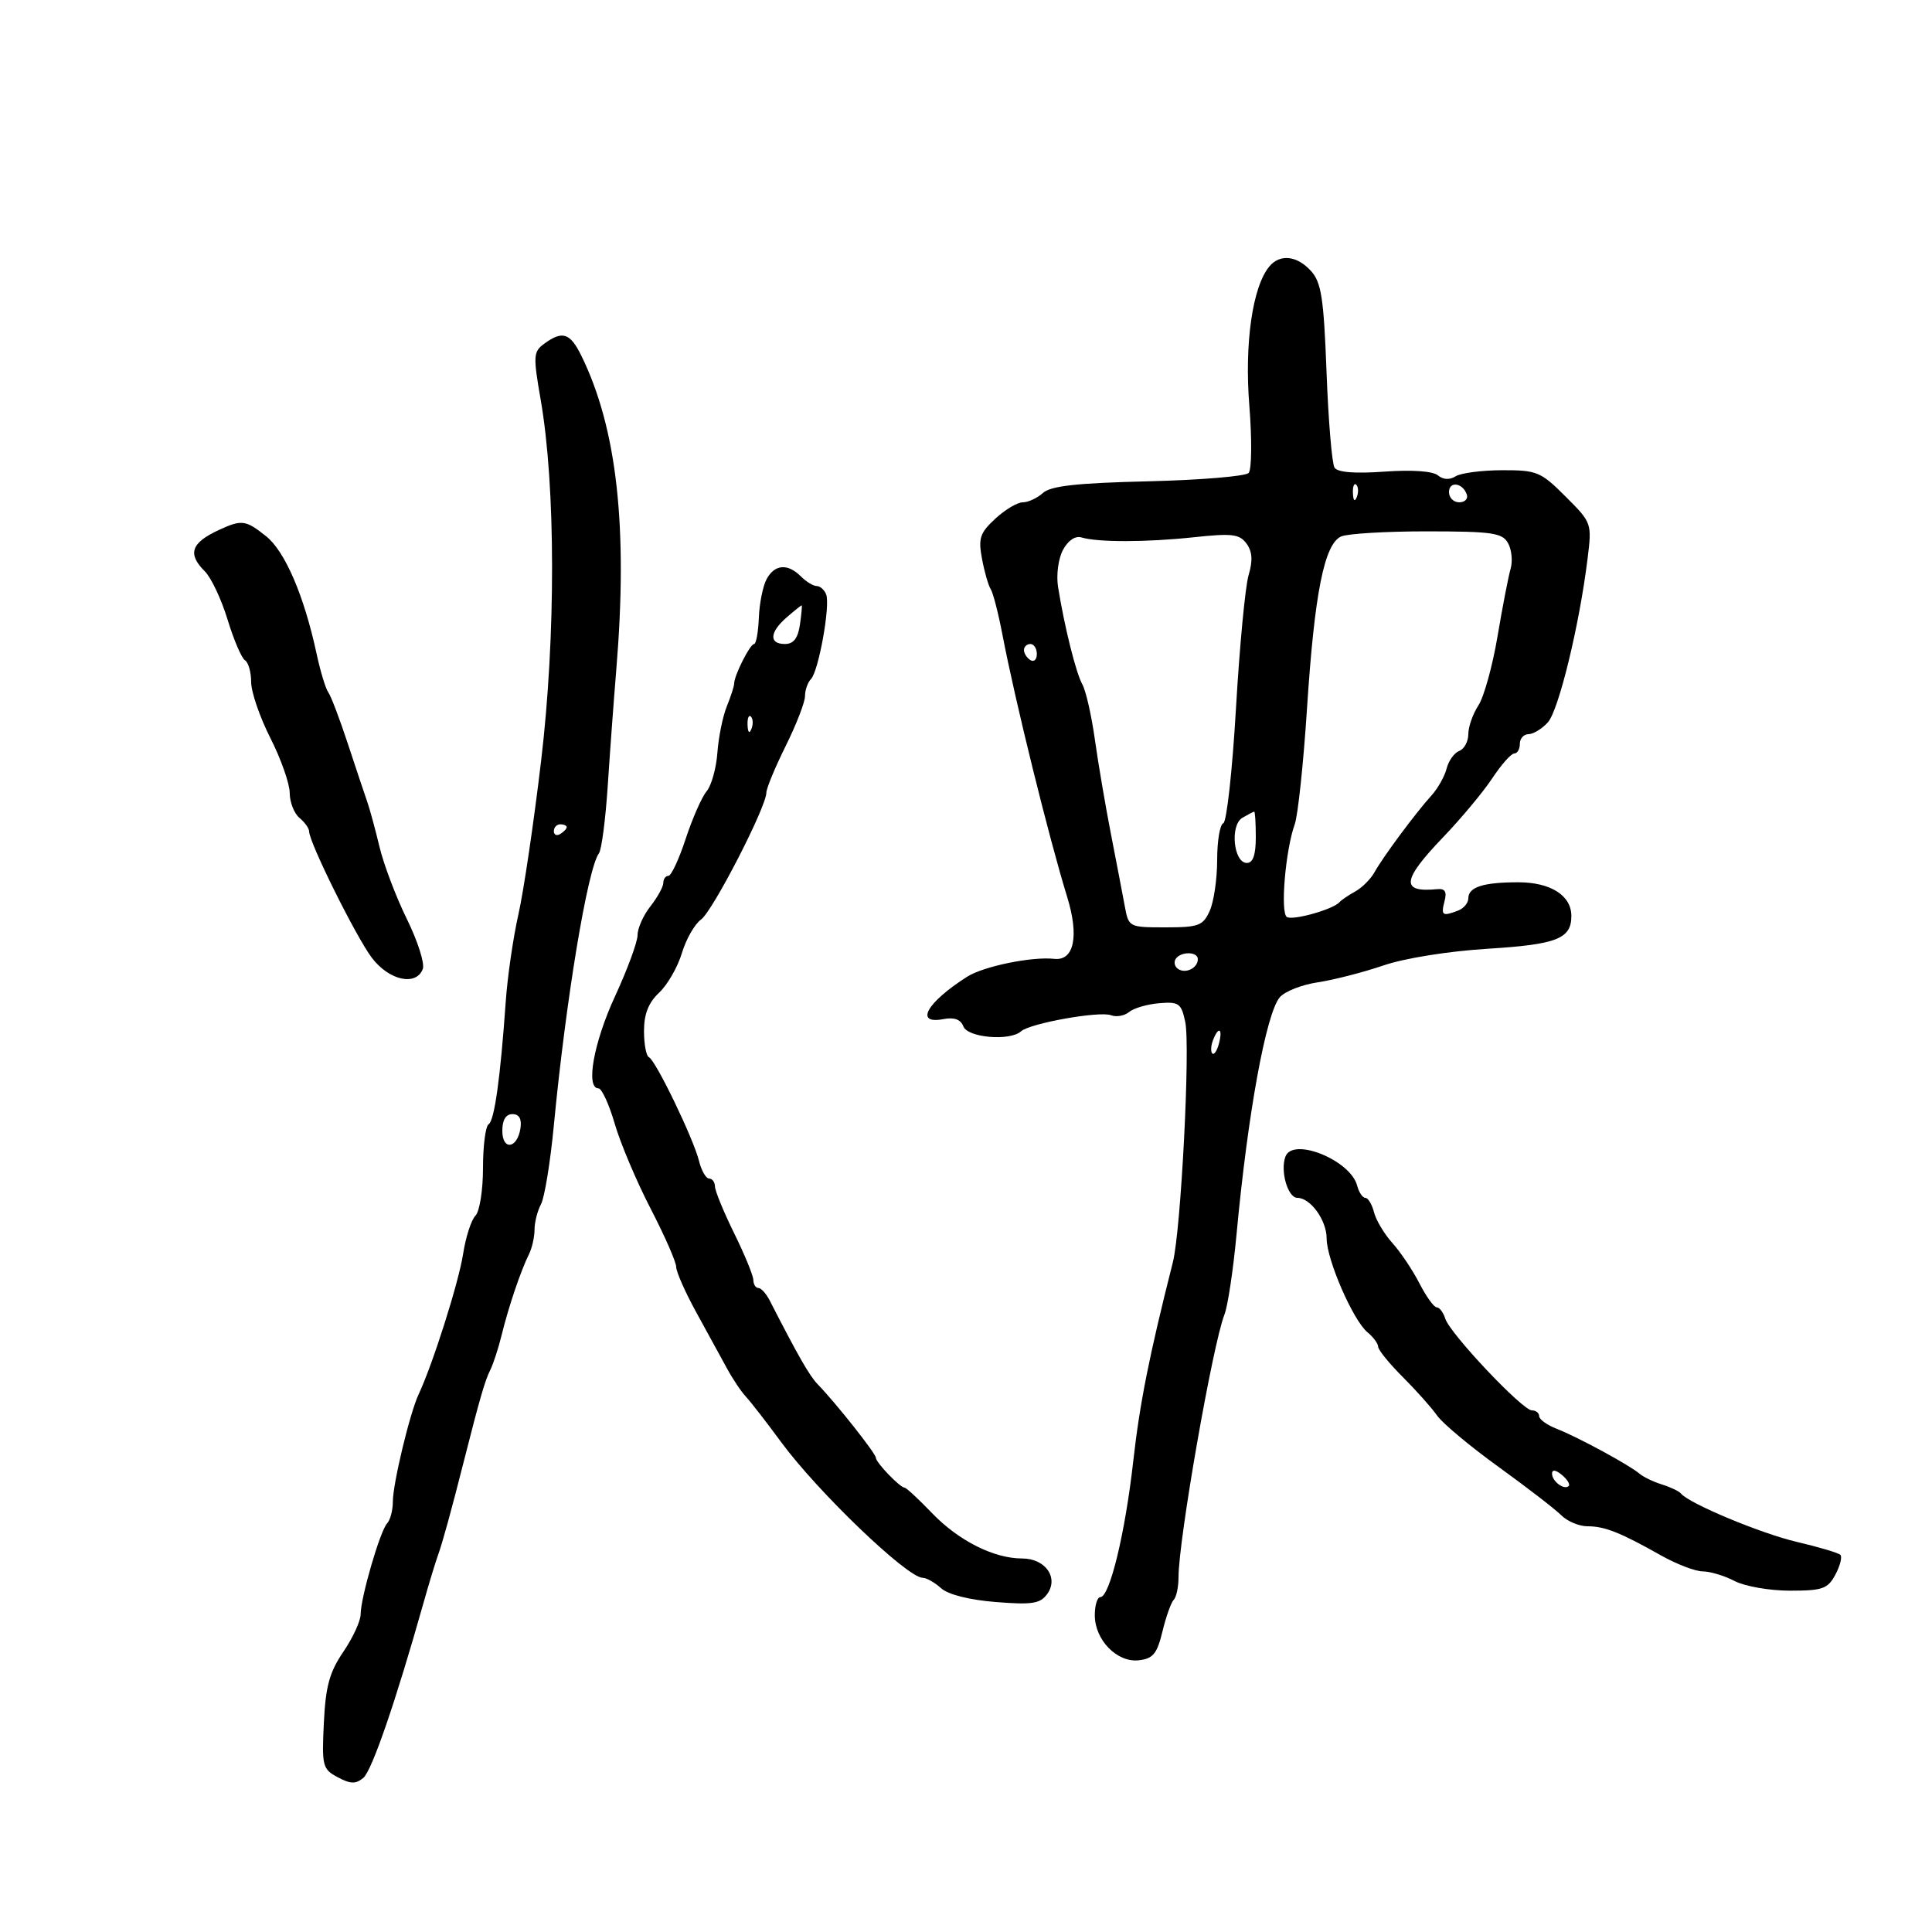 <svg xmlns="http://www.w3.org/2000/svg" width="300" height="300" viewBox="0 0 300 300" version="1.1">
	<path d="M 197.099 41.381 C 194.487 44.527, 193.224 53.333, 193.997 63 C 194.415 68.225, 194.366 72.923, 193.888 73.441 C 193.409 73.958, 186.389 74.542, 178.287 74.737 C 167.194 75.004, 163.159 75.451, 161.949 76.546 C 161.065 77.346, 159.656 78, 158.817 78 C 157.978 78, 156.055 79.146, 154.544 80.547 C 152.154 82.762, 151.886 83.577, 152.488 86.790 C 152.870 88.822, 153.478 90.938, 153.840 91.492 C 154.203 92.047, 155.015 95.200, 155.647 98.500 C 157.619 108.809, 162.831 129.928, 165.716 139.298 C 167.587 145.377, 166.783 149.228, 163.714 148.890 C 160.238 148.507, 152.731 150.045, 150.184 151.662 C 143.893 155.656, 141.951 159.114, 146.488 158.247 C 148.171 157.925, 149.175 158.294, 149.595 159.386 C 150.267 161.137, 156.836 161.691, 158.550 160.141 C 159.927 158.895, 170.740 156.963, 172.516 157.645 C 173.346 157.963, 174.613 157.736, 175.331 157.140 C 176.049 156.544, 178.151 155.932, 180.002 155.778 C 183.061 155.525, 183.430 155.791, 184.044 158.682 C 184.851 162.484, 183.381 191.021, 182.122 196 C 178.433 210.585, 176.984 217.870, 175.957 227 C 174.709 238.095, 172.307 248, 170.863 248 C 170.388 248, 170 249.265, 170 250.811 C 170 254.658, 173.463 258.199, 176.843 257.807 C 179.047 257.552, 179.672 256.789, 180.507 253.326 C 181.061 251.030, 181.849 248.818, 182.257 248.409 C 182.666 248.001, 183 246.421, 183 244.899 C 183 239.109, 188.316 208.716, 190.132 204.125 C 190.648 202.819, 191.495 197.194, 192.013 191.625 C 193.753 172.917, 196.591 157.372, 198.726 154.854 C 199.493 153.949, 202.144 152.906, 204.616 152.535 C 207.089 152.164, 211.674 150.987, 214.806 149.918 C 218.120 148.788, 224.883 147.703, 230.985 147.324 C 241.753 146.654, 244 145.775, 244 142.226 C 244 139.045, 240.774 137, 235.753 137 C 230.309 137, 228 137.744, 228 139.500 C 228 140.207, 227.288 141.059, 226.418 141.393 C 223.979 142.329, 223.726 142.156, 224.303 139.951 C 224.694 138.456, 224.387 137.946, 223.169 138.066 C 217.452 138.629, 217.670 136.699, 224.080 130.014 C 226.874 127.100, 230.309 122.980, 231.713 120.858 C 233.117 118.736, 234.656 117, 235.133 117 C 235.610 117, 236 116.325, 236 115.500 C 236 114.675, 236.605 114, 237.345 114 C 238.085 114, 239.436 113.176, 240.347 112.169 C 242.028 110.311, 245.228 97.157, 246.505 86.852 C 247.202 81.224, 247.191 81.191, 243.102 77.102 C 239.244 73.244, 238.657 73.001, 233.250 73.015 C 230.088 73.024, 226.840 73.448, 226.034 73.958 C 225.102 74.547, 224.094 74.493, 223.270 73.809 C 222.478 73.152, 219.245 72.928, 214.964 73.235 C 210.378 73.563, 207.704 73.350, 207.227 72.618 C 206.827 72.003, 206.269 65.353, 205.987 57.840 C 205.553 46.303, 205.179 43.856, 203.582 42.090 C 201.401 39.681, 198.750 39.391, 197.099 41.381 M 84.531 53.354 C 82.807 54.614, 82.768 55.220, 83.962 62.104 C 86.288 75.505, 86.316 98.802, 84.030 118.093 C 82.896 127.667, 81.306 138.425, 80.496 142 C 79.687 145.575, 78.803 151.650, 78.533 155.500 C 77.698 167.403, 76.774 174.022, 75.868 174.581 C 75.391 174.877, 75 177.926, 75 181.359 C 75 184.810, 74.474 188.126, 73.824 188.776 C 73.177 189.423, 72.315 192.101, 71.908 194.726 C 71.226 199.136, 67.206 211.819, 65.008 216.500 C 63.635 219.424, 61 230.399, 61 233.194 C 61 234.517, 60.600 236.028, 60.111 236.550 C 59.023 237.712, 56 248.098, 56 250.672 C 56 251.697, 54.792 254.313, 53.316 256.486 C 51.160 259.658, 50.563 261.835, 50.287 267.534 C 49.963 274.240, 50.081 274.705, 52.438 275.967 C 54.418 277.026, 55.237 277.048, 56.413 276.072 C 57.744 274.968, 61.448 264.205, 65.731 249 C 66.583 245.975, 67.607 242.600, 68.007 241.500 C 68.698 239.597, 70.048 234.695, 72 227 C 74.473 217.251, 75.309 214.355, 76.105 212.784 C 76.583 211.840, 77.391 209.365, 77.899 207.284 C 78.958 202.950, 80.869 197.301, 82.134 194.764 C 82.610 193.809, 83 192.091, 83 190.948 C 83 189.804, 83.452 188.023, 84.005 186.990 C 84.558 185.958, 85.453 180.475, 85.995 174.806 C 87.864 155.257, 91.242 134.861, 93.003 132.500 C 93.414 131.950, 94.029 127.225, 94.371 122 C 94.713 116.775, 95.309 108.675, 95.696 104 C 97.522 81.911, 95.814 66.538, 90.279 55.250 C 88.534 51.693, 87.341 51.299, 84.531 53.354 M 210.079 76.583 C 210.127 77.748, 210.364 77.985, 210.683 77.188 C 210.972 76.466, 210.936 75.603, 210.604 75.271 C 210.272 74.939, 210.036 75.529, 210.079 76.583 M 225 76.417 C 225 77.287, 225.713 78, 226.583 78 C 227.454 78, 227.989 77.466, 227.771 76.813 C 227.153 74.958, 225 74.651, 225 76.417 M 34 82.290 C 29.666 84.292, 29.079 86.006, 31.800 88.711 C 32.790 89.695, 34.383 93.072, 35.340 96.216 C 36.298 99.360, 37.513 102.199, 38.040 102.525 C 38.568 102.851, 39 104.378, 39 105.918 C 39 107.458, 40.344 111.369, 41.987 114.609 C 43.630 117.849, 44.980 121.682, 44.987 123.128 C 44.994 124.573, 45.675 126.315, 46.500 127 C 47.325 127.685, 48 128.630, 48 129.101 C 48 130.803, 55.333 145.571, 57.756 148.746 C 60.431 152.254, 64.616 153.165, 65.652 150.465 C 65.976 149.621, 64.864 146.134, 63.182 142.715 C 61.500 139.297, 59.586 134.250, 58.928 131.500 C 58.271 128.750, 57.415 125.600, 57.026 124.500 C 56.637 123.400, 55.284 119.350, 54.018 115.500 C 52.752 111.650, 51.383 108.050, 50.975 107.500 C 50.567 106.950, 49.749 104.250, 49.157 101.500 C 47.220 92.509, 44.264 85.622, 41.335 83.279 C 38.157 80.735, 37.545 80.653, 34 82.290 M 208.250 83.303 C 205.634 84.468, 204.109 92.153, 202.952 110 C 202.400 118.525, 201.541 126.625, 201.044 128 C 199.606 131.979, 198.779 141.745, 199.825 142.392 C 200.766 142.974, 207.048 141.202, 208 140.086 C 208.275 139.764, 209.370 139.020, 210.433 138.433 C 211.496 137.846, 212.846 136.498, 213.433 135.437 C 214.737 133.079, 219.831 126.218, 222.280 123.520 C 223.268 122.431, 224.326 120.551, 224.629 119.342 C 224.932 118.134, 225.815 116.901, 226.590 116.604 C 227.366 116.306, 228 115.133, 228 113.996 C 228 112.860, 228.703 110.856, 229.563 109.544 C 230.423 108.232, 231.759 103.411, 232.532 98.829 C 233.305 94.248, 234.219 89.524, 234.564 88.332 C 234.909 87.139, 234.732 85.343, 234.170 84.340 C 233.276 82.741, 231.731 82.516, 221.601 82.509 C 215.249 82.504, 209.241 82.861, 208.250 83.303 M 165.055 85.397 C 164.329 86.754, 163.996 89.285, 164.297 91.159 C 165.289 97.339, 167.073 104.486, 168.073 106.288 C 168.618 107.271, 169.487 111.096, 170.004 114.788 C 170.521 118.480, 171.646 125.100, 172.504 129.500 C 173.362 133.900, 174.333 138.963, 174.663 140.750 C 175.256 143.967, 175.319 144, 180.970 144 C 186.117 144, 186.793 143.749, 187.839 141.453 C 188.478 140.052, 189 136.490, 189 133.536 C 189 130.583, 189.429 128.017, 189.953 127.833 C 190.476 127.650, 191.362 119.625, 191.921 110 C 192.479 100.375, 193.360 91.068, 193.879 89.319 C 194.553 87.042, 194.462 85.647, 193.558 84.410 C 192.474 82.928, 191.319 82.788, 185.398 83.422 C 178.016 84.212, 170.488 84.225, 167.925 83.452 C 166.968 83.163, 165.843 83.925, 165.055 85.397 M 119.030 89.944 C 118.458 91.013, 117.918 93.713, 117.831 95.944 C 117.744 98.175, 117.408 100.004, 117.086 100.008 C 116.461 100.016, 114 104.902, 114 106.134 C 114 106.539, 113.486 108.137, 112.857 109.685 C 112.229 111.233, 111.572 114.470, 111.397 116.877 C 111.222 119.285, 110.468 121.985, 109.720 122.877 C 108.973 123.770, 107.511 127.088, 106.473 130.250 C 105.435 133.412, 104.229 136, 103.793 136 C 103.357 136, 103 136.492, 103 137.092 C 103 137.693, 102.100 139.329, 101 140.727 C 99.900 142.126, 99 144.139, 99 145.200 C 99 146.262, 97.425 150.540, 95.500 154.706 C 92.183 161.886, 90.903 169, 92.929 169 C 93.440 169, 94.578 171.475, 95.457 174.500 C 96.337 177.526, 98.843 183.455, 101.028 187.676 C 103.213 191.898, 105 195.972, 105 196.730 C 105 197.488, 106.409 200.671, 108.131 203.804 C 109.853 206.937, 111.990 210.842, 112.881 212.482 C 113.771 214.122, 115.099 216.103, 115.831 216.884 C 116.563 217.666, 119.014 220.824, 121.276 223.903 C 126.970 231.650, 140.890 245, 143.274 245 C 143.862 245, 145.144 245.725, 146.123 246.611 C 147.215 247.599, 150.496 248.431, 154.606 248.761 C 160.245 249.213, 161.513 249.020, 162.594 247.540 C 164.443 245.012, 162.341 242, 158.727 242 C 154.324 242, 148.846 239.242, 144.721 234.950 C 142.634 232.778, 140.717 231, 140.463 231 C 139.757 231, 136 227.088, 136 226.353 C 136 225.700, 129.772 217.831, 127 214.982 C 125.703 213.650, 123.976 210.637, 119.513 201.927 C 118.970 200.867, 118.182 200, 117.763 200 C 117.343 200, 116.990 199.438, 116.978 198.750 C 116.965 198.063, 115.625 194.800, 114 191.500 C 112.375 188.200, 111.035 184.938, 111.022 184.250 C 111.010 183.563, 110.599 183, 110.108 183 C 109.618 183, 108.911 181.762, 108.536 180.250 C 107.681 176.792, 101.799 164.614, 100.768 164.167 C 100.346 163.983, 100 162.149, 100 160.091 C 100 157.455, 100.695 155.695, 102.352 154.139 C 103.646 152.923, 105.234 150.161, 105.882 148.001 C 106.529 145.840, 107.868 143.494, 108.857 142.786 C 110.667 141.491, 119 125.303, 119 123.081 C 119 122.425, 120.350 119.167, 122 115.841 C 123.650 112.516, 125 109.031, 125 108.097 C 125 107.164, 125.415 105.972, 125.923 105.450 C 127.113 104.225, 128.950 94.033, 128.290 92.314 C 128.013 91.591, 127.352 91, 126.822 91 C 126.291 91, 125.182 90.325, 124.357 89.500 C 122.306 87.449, 120.275 87.618, 119.030 89.944 M 122.153 95.867 C 119.497 98.171, 119.379 100, 121.887 100 C 123.218 100, 123.903 99.118, 124.213 97 C 124.455 95.350, 124.575 94, 124.480 94 C 124.384 94, 123.337 94.840, 122.153 95.867 M 159 100.941 C 159 101.459, 159.450 102.160, 160 102.500 C 160.550 102.840, 161 102.416, 161 101.559 C 161 100.702, 160.550 100, 160 100 C 159.450 100, 159 100.423, 159 100.941 M 116.079 112.583 C 116.127 113.748, 116.364 113.985, 116.683 113.188 C 116.972 112.466, 116.936 111.603, 116.604 111.271 C 116.272 110.939, 116.036 111.529, 116.079 112.583 M 192.917 126.987 C 190.957 128.133, 191.540 134, 193.613 134 C 194.564 134, 195 132.743, 195 130 C 195 127.800, 194.887 126.014, 194.750 126.030 C 194.613 126.047, 193.788 126.477, 192.917 126.987 M 86 129.059 C 86 129.641, 86.450 129.840, 87 129.500 C 87.550 129.160, 88 128.684, 88 128.441 C 88 128.198, 87.550 128, 87 128 C 86.450 128, 86 128.477, 86 129.059 M 182.543 148.931 C 182.226 149.443, 182.425 150.144, 182.984 150.490 C 184.177 151.227, 186 150.291, 186 148.941 C 186 147.724, 183.293 147.716, 182.543 148.931 M 188.345 161.543 C 188.019 162.392, 187.976 163.310, 188.249 163.583 C 188.523 163.856, 188.986 163.161, 189.279 162.040 C 189.903 159.657, 189.210 159.289, 188.345 161.543 M 78 175.583 C 78 178.716, 80.348 178.373, 80.820 175.172 C 81.032 173.729, 80.612 173, 79.570 173 C 78.549 173, 78 173.903, 78 175.583 M 199.608 179.579 C 198.759 181.793, 199.968 186, 201.453 186 C 203.491 186, 206 189.476, 206 192.300 C 206 195.590, 210.105 205.028, 212.338 206.872 C 213.252 207.627, 214 208.640, 214 209.122 C 214 209.605, 215.715 211.715, 217.811 213.811 C 219.907 215.907, 222.311 218.606, 223.153 219.808 C 223.996 221.011, 228.291 224.600, 232.699 227.782 C 237.106 230.965, 241.484 234.341, 242.428 235.285 C 243.371 236.228, 245.206 237, 246.506 237 C 249.180 237, 251.575 237.949, 257.907 241.517 C 260.331 242.883, 263.256 244.003, 264.407 244.006 C 265.558 244.010, 267.789 244.685, 269.364 245.506 C 270.940 246.328, 274.801 247, 277.945 247 C 283.019 247, 283.813 246.719, 284.999 244.502 C 285.735 243.127, 286.081 241.748, 285.770 241.437 C 285.458 241.125, 282.424 240.222, 279.027 239.429 C 273.419 238.121, 262.232 233.447, 261 231.898 C 260.725 231.553, 259.410 230.929, 258.077 230.512 C 256.744 230.096, 255.169 229.339, 254.577 228.830 C 253.022 227.495, 244.970 223.129, 241.750 221.875 C 240.238 221.286, 239 220.398, 239 219.902 C 239 219.406, 238.490 219, 237.867 219 C 236.407 219, 225.166 207.099, 224.427 204.771 C 224.118 203.797, 223.516 203, 223.090 203 C 222.664 203, 221.457 201.324, 220.407 199.276 C 219.358 197.227, 217.473 194.415, 216.219 193.026 C 214.964 191.636, 213.678 189.488, 213.360 188.250 C 213.043 187.012, 212.434 186, 212.008 186 C 211.582 186, 211.010 185.146, 210.737 184.102 C 209.705 180.155, 200.779 176.528, 199.608 179.579 M 241 228.819 C 241 230.027, 242.897 231.436, 243.591 230.743 C 243.842 230.491, 243.362 229.716, 242.524 229.020 C 241.574 228.231, 241 228.155, 241 228.819" stroke="none" fill="black" fill-rule="evenodd"/>
</svg>